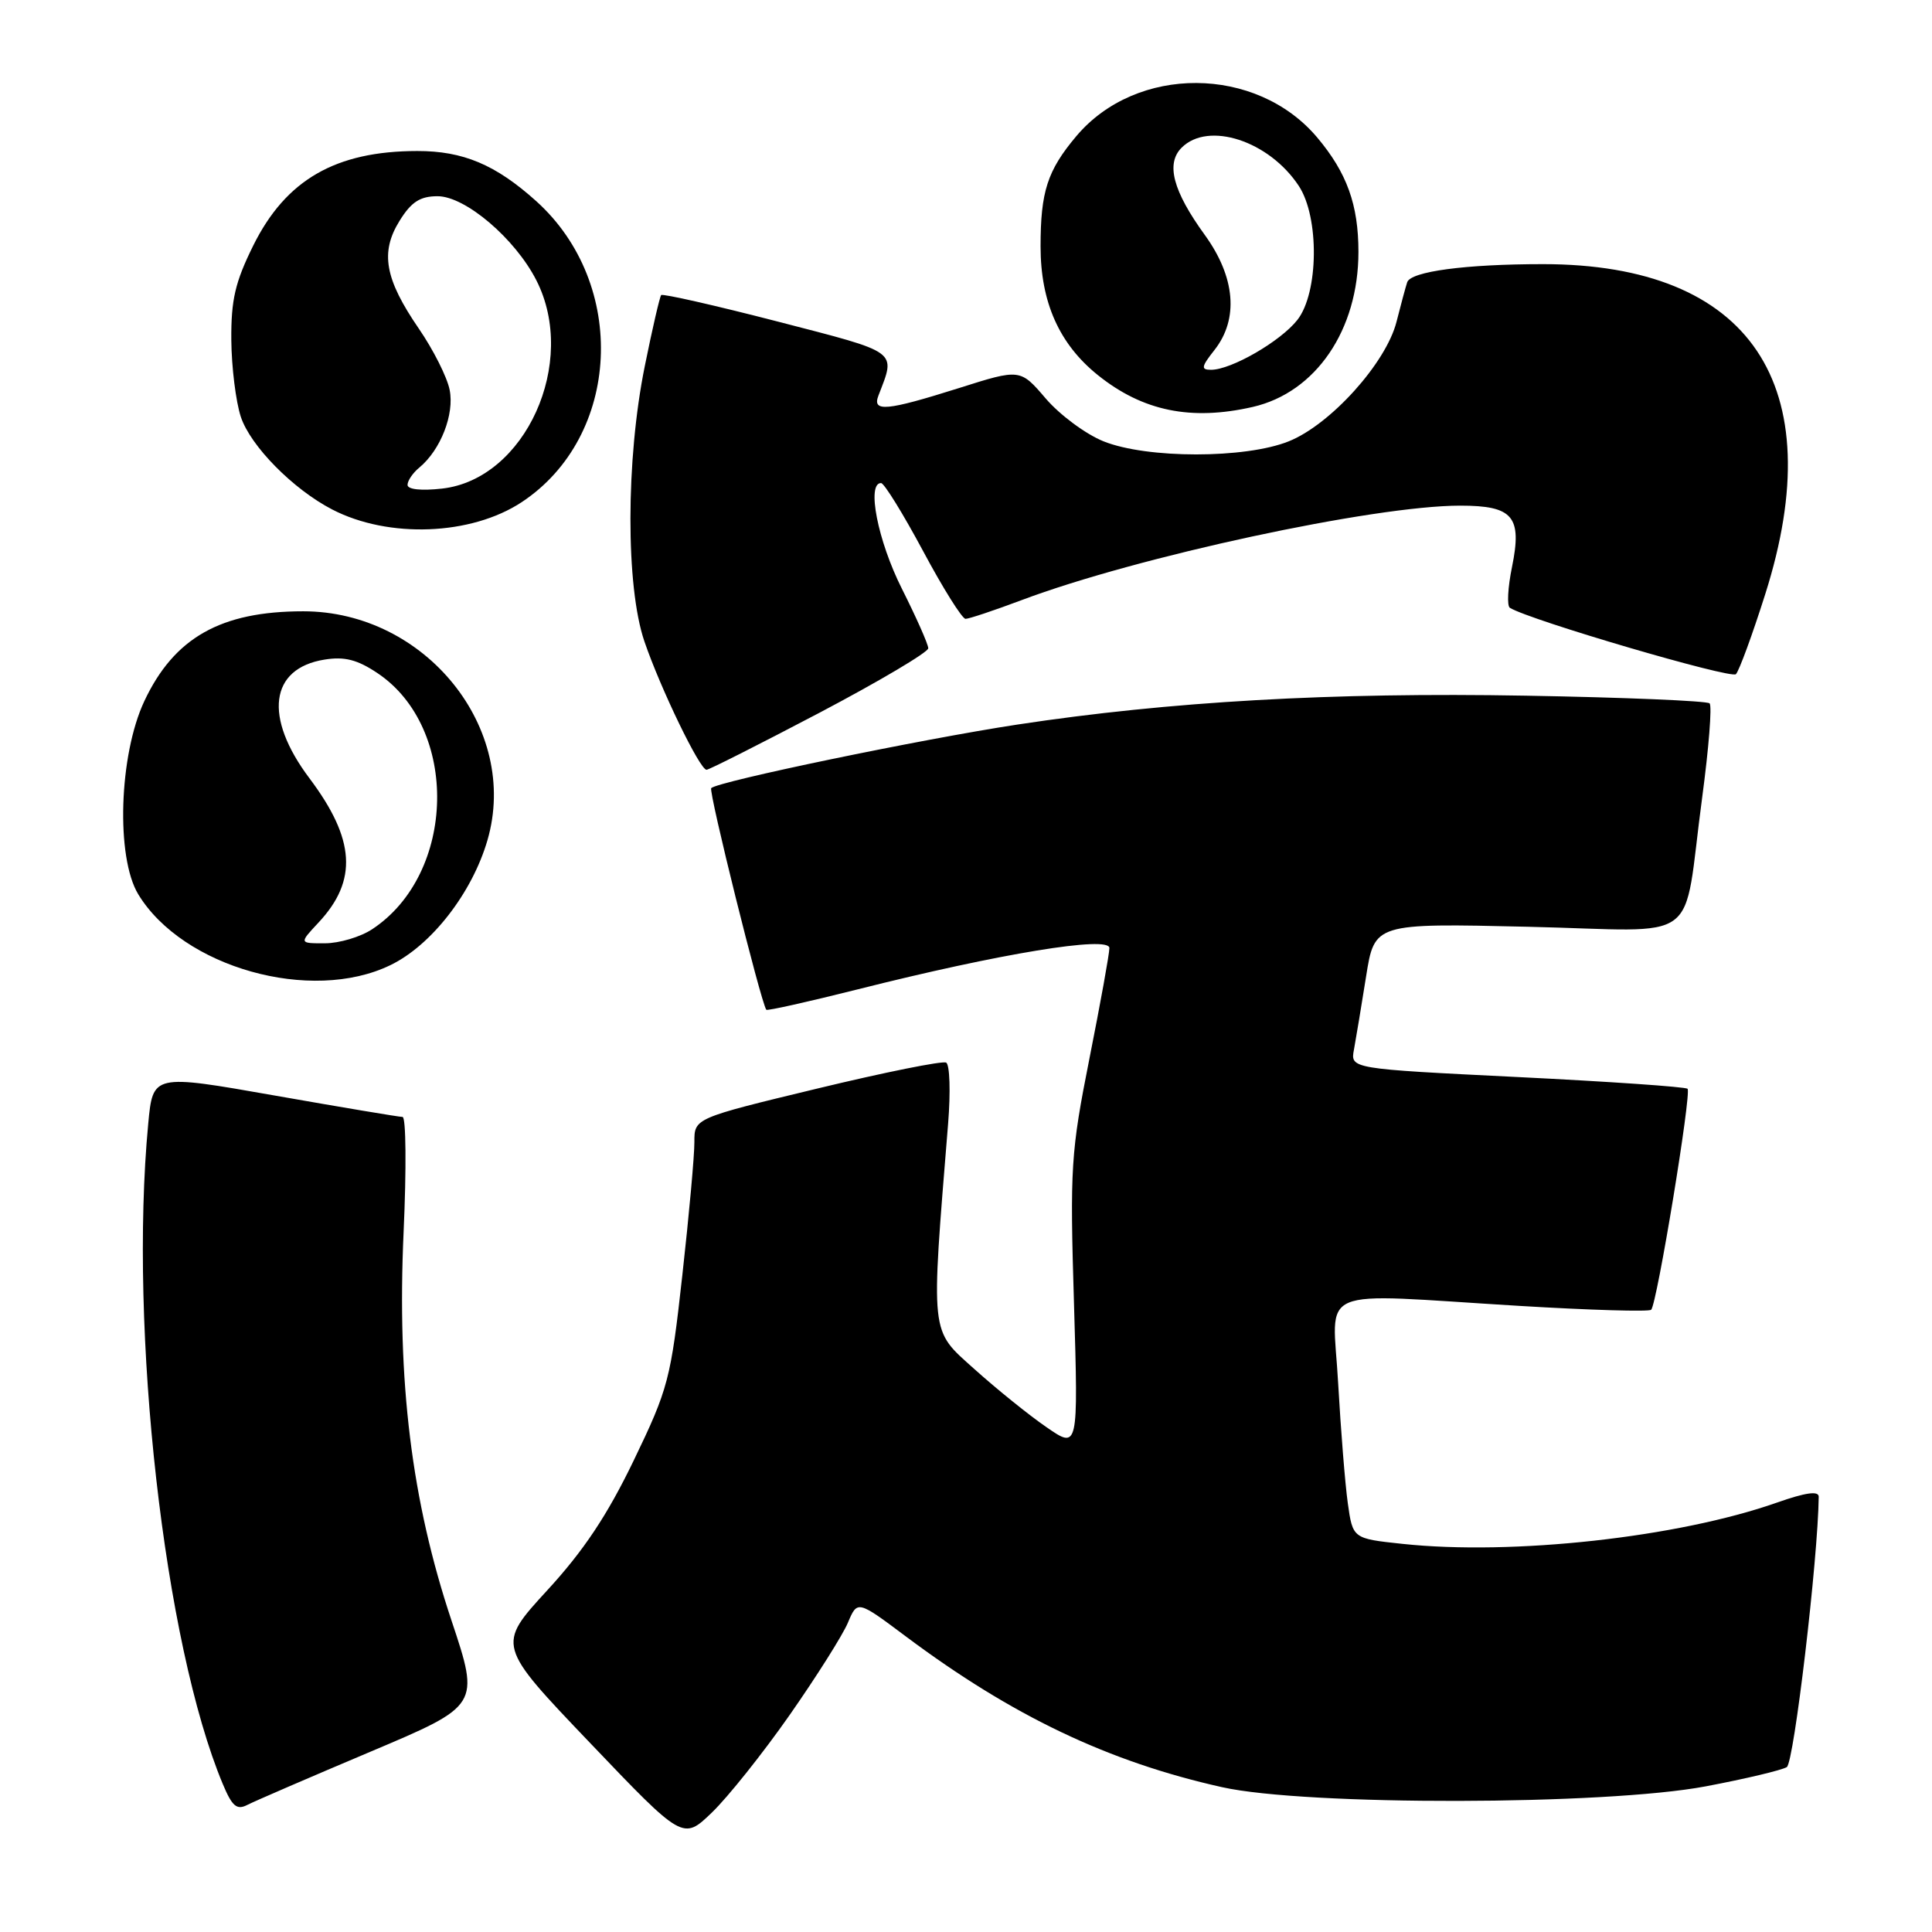 <?xml version="1.0" encoding="UTF-8" standalone="no"?>
<!DOCTYPE svg PUBLIC "-//W3C//DTD SVG 1.1//EN" "http://www.w3.org/Graphics/SVG/1.1/DTD/svg11.dtd" >
<svg xmlns="http://www.w3.org/2000/svg" xmlns:xlink="http://www.w3.org/1999/xlink" version="1.1" viewBox="0 0 256 256">
 <g >
 <path fill="currentColor"
d=" M 104.63 227.25 C 108.18 222.17 111.66 216.66 112.35 215.02 C 113.61 212.03 113.61 212.03 120.05 216.85 C 134.12 227.37 146.87 233.45 161.93 236.81 C 173.04 239.29 212.69 239.22 226.02 236.70 C 231.26 235.71 236.09 234.56 236.76 234.15 C 237.71 233.56 240.90 206.53 240.99 198.33 C 241.00 197.52 239.26 197.76 235.46 199.10 C 222.32 203.72 200.41 206.13 185.83 204.57 C 179.25 203.87 179.25 203.87 178.59 199.18 C 178.23 196.61 177.66 189.44 177.31 183.25 C 176.59 170.16 173.75 171.37 201.38 173.04 C 210.67 173.60 218.50 173.83 218.79 173.55 C 219.56 172.78 224.16 144.82 223.61 144.27 C 223.35 144.01 213.19 143.31 201.03 142.71 C 178.92 141.62 178.92 141.62 179.41 139.06 C 179.67 137.65 180.39 133.31 181.01 129.41 C 182.13 122.33 182.13 122.33 202.45 122.80 C 225.95 123.34 222.86 125.63 225.55 105.65 C 226.42 99.14 226.87 93.53 226.53 93.20 C 226.20 92.87 215.23 92.41 202.16 92.18 C 176.50 91.72 154.96 92.95 134.80 96.01 C 122.11 97.94 95.13 103.54 94.24 104.43 C 93.85 104.81 100.81 132.79 101.54 133.80 C 101.66 133.96 107.10 132.74 113.63 131.10 C 132.46 126.35 147.00 123.96 147.00 125.62 C 147.00 126.37 145.81 132.95 144.36 140.24 C 141.89 152.69 141.76 154.68 142.31 172.76 C 142.88 192.02 142.88 192.02 138.68 189.12 C 136.36 187.53 132.05 184.05 129.10 181.40 C 123.20 176.10 123.33 177.30 125.63 148.88 C 125.97 144.70 125.85 141.06 125.37 140.80 C 124.89 140.54 117.19 142.09 108.25 144.25 C 92.00 148.17 92.00 148.17 92.01 151.33 C 92.02 153.08 91.30 161.03 90.41 169.00 C 88.88 182.77 88.56 184.00 83.98 193.50 C 80.47 200.78 77.34 205.48 72.49 210.75 C 65.83 218.01 65.83 218.01 78.17 230.93 C 90.50 243.85 90.50 243.85 94.33 240.17 C 96.43 238.15 101.07 232.34 104.63 227.25 Z  M 49.04 232.13 C 63.58 225.99 63.58 225.99 59.83 214.74 C 54.53 198.86 52.59 183.07 53.48 163.25 C 53.86 154.86 53.80 148.00 53.34 148.00 C 52.88 148.00 45.25 146.72 36.38 145.16 C 20.26 142.32 20.26 142.32 19.64 148.91 C 17.06 176.22 21.75 217.81 29.52 236.39 C 30.76 239.35 31.37 239.88 32.77 239.16 C 33.72 238.67 41.04 235.51 49.04 232.13 Z  M 51.72 127.89 C 57.17 125.26 62.56 118.31 64.59 111.33 C 68.89 96.54 56.38 81.00 40.18 81.00 C 29.25 81.00 23.07 84.50 19.12 92.91 C 15.76 100.07 15.34 113.59 18.32 118.50 C 24.21 128.19 41.22 132.98 51.72 127.89 Z  M 108.61 94.43 C 116.52 90.26 123.00 86.42 123.00 85.90 C 123.00 85.38 121.42 81.82 119.50 78.00 C 116.31 71.66 114.80 63.98 116.75 64.01 C 117.16 64.02 119.66 68.07 122.31 73.01 C 124.95 77.95 127.49 82.00 127.94 82.00 C 128.39 82.00 131.72 80.89 135.34 79.53 C 150.66 73.76 182.03 67.00 193.48 67.00 C 200.49 67.00 201.71 68.44 200.35 75.12 C 199.79 77.85 199.66 80.29 200.07 80.54 C 202.70 82.17 229.39 90.00 230.02 89.33 C 230.45 88.87 232.20 84.11 233.90 78.74 C 242.71 51.01 231.93 35.00 204.46 35.00 C 194.19 35.00 186.93 35.97 186.46 37.40 C 186.26 38.00 185.62 40.37 185.04 42.66 C 183.64 48.12 176.29 56.27 170.76 58.48 C 165.01 60.79 151.98 60.79 146.23 58.48 C 143.88 57.54 140.43 54.98 138.57 52.81 C 135.18 48.85 135.18 48.85 127.04 51.43 C 117.46 54.45 115.54 54.63 116.40 52.41 C 118.71 46.39 119.28 46.81 103.02 42.60 C 94.74 40.46 87.80 38.89 87.61 39.10 C 87.42 39.32 86.44 43.55 85.44 48.50 C 82.92 60.91 82.90 77.72 85.39 85.00 C 87.54 91.28 92.73 102.00 93.62 102.00 C 93.95 102.00 100.69 98.59 108.61 94.43 Z  M 69.14 66.53 C 82.28 57.83 83.25 37.64 71.05 26.65 C 65.68 21.82 61.37 20.00 55.28 20.01 C 44.48 20.02 37.88 23.82 33.56 32.53 C 31.16 37.38 30.61 39.73 30.65 45.04 C 30.68 48.64 31.25 53.22 31.91 55.23 C 33.19 59.10 38.84 64.83 44.02 67.51 C 51.50 71.38 62.45 70.95 69.14 66.53 Z  M 166.00 53.92 C 174.36 52.00 180.00 43.72 180.00 33.38 C 180.00 27.12 178.47 22.89 174.53 18.21 C 166.47 8.66 150.58 8.58 142.61 18.05 C 138.78 22.60 137.88 25.40 137.88 32.65 C 137.88 40.04 140.35 45.59 145.48 49.71 C 151.42 54.48 157.83 55.79 166.00 53.92 Z  M 42.20 122.25 C 47.42 116.67 47.08 111.21 41.00 103.12 C 34.91 95.02 35.74 88.56 43.00 87.40 C 45.65 86.97 47.35 87.41 50.00 89.18 C 60.87 96.44 60.48 115.77 49.31 123.13 C 47.77 124.15 44.95 124.99 43.06 124.99 C 39.63 125.00 39.63 125.00 42.20 122.25 Z  M 54.00 64.25 C 54.00 63.70 54.70 62.66 55.57 61.95 C 58.39 59.61 60.23 54.89 59.58 51.66 C 59.25 49.98 57.41 46.33 55.50 43.55 C 50.98 36.96 50.35 33.43 52.95 29.25 C 54.50 26.75 55.67 26.00 57.98 26.00 C 61.66 26.00 68.25 31.61 71.07 37.14 C 76.62 48.02 69.61 63.50 58.58 64.74 C 55.83 65.05 54.00 64.86 54.00 64.25 Z  M 160.93 46.37 C 164.16 42.26 163.69 36.72 159.64 31.13 C 155.42 25.31 154.46 21.68 156.57 19.57 C 160.11 16.03 168.16 18.66 172.10 24.64 C 174.84 28.80 174.73 38.80 171.91 42.39 C 169.68 45.23 163.15 49.00 160.47 49.00 C 159.10 49.00 159.17 48.60 160.93 46.37 Z "/>
</g>
</svg>